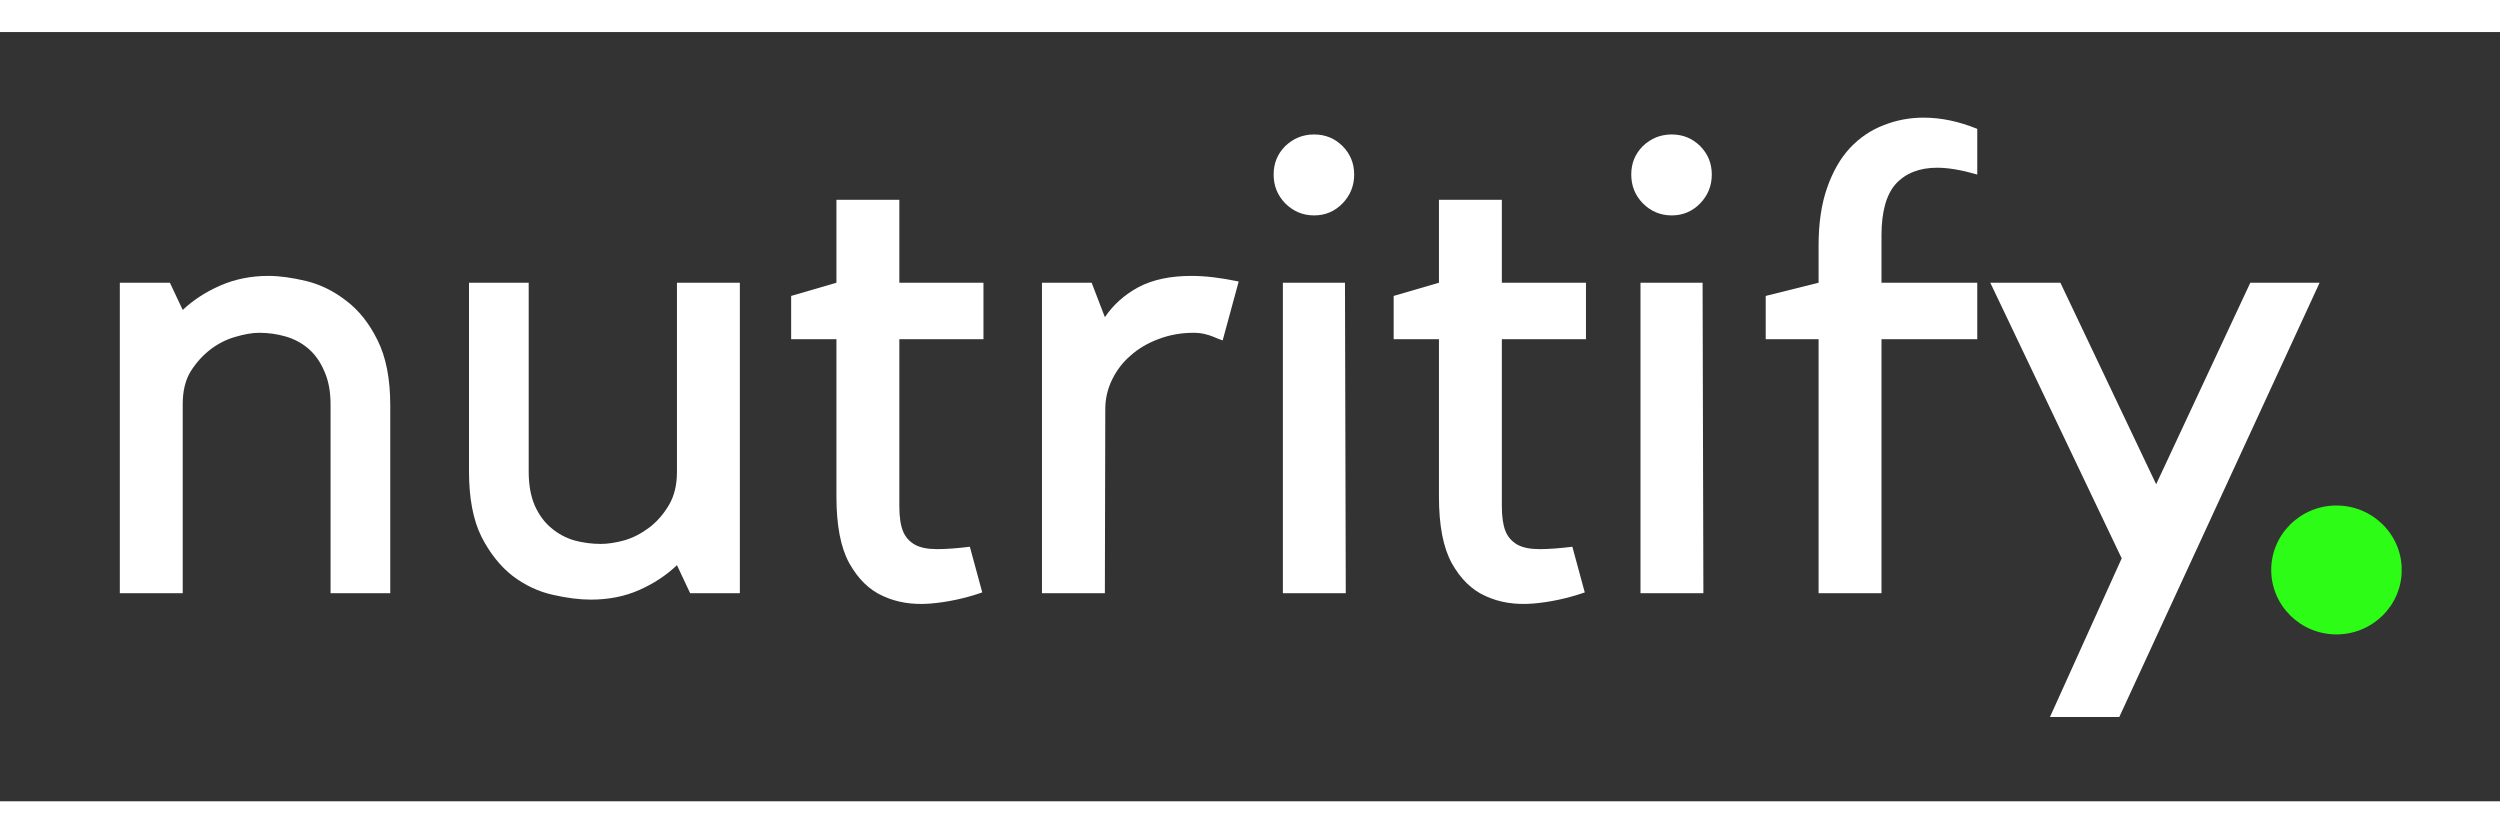 <svg xmlns="http://www.w3.org/2000/svg" xmlns:xlink="http://www.w3.org/1999/xlink" width="300" zoomAndPan="magnify" viewBox="0 0 97.5 30" height="100" preserveAspectRatio="xMidYMid meet" version="1.0"><rect x="0" y="0" width="97.5" height="30" fill="#333333" stroke="none"/><defs><g/><clipPath id="bdcc1e2539"><path d="M 88.578 18.465 L 93.684 18.465 L 93.684 23.492 L 88.578 23.492 Z M 88.578 18.465 " clip-rule="nonzero"/></clipPath><clipPath id="ec7faceb6a"><path d="M 91.121 18.465 C 89.719 18.465 88.578 19.59 88.578 20.977 C 88.578 22.367 89.719 23.492 91.121 23.492 C 92.527 23.492 93.668 22.367 93.668 20.977 C 93.668 19.59 92.527 18.465 91.121 18.465 Z M 91.121 18.465 " clip-rule="nonzero"/></clipPath></defs><g fill="#ffffff" fill-opacity="1"><g transform="translate(3.314, 21.885)"><g><path d="M 3.812 0 L 1.359 0 L 1.359 -12.109 L 3.312 -12.109 L 3.812 -11.047 C 4.219 -11.43 4.707 -11.75 5.281 -12 C 5.852 -12.25 6.477 -12.375 7.156 -12.375 C 7.594 -12.375 8.086 -12.305 8.641 -12.172 C 9.191 -12.035 9.707 -11.781 10.188 -11.406 C 10.676 -11.039 11.082 -10.531 11.406 -9.875 C 11.738 -9.219 11.906 -8.367 11.906 -7.328 L 11.906 0 L 9.578 0 L 9.578 -7.359 C 9.578 -7.879 9.492 -8.316 9.328 -8.672 C 9.172 -9.035 8.961 -9.328 8.703 -9.547 C 8.441 -9.766 8.145 -9.922 7.812 -10.016 C 7.488 -10.109 7.148 -10.156 6.797 -10.156 C 6.523 -10.156 6.219 -10.102 5.875 -10 C 5.531 -9.906 5.207 -9.742 4.906 -9.516 C 4.602 -9.285 4.344 -9 4.125 -8.656 C 3.914 -8.312 3.812 -7.883 3.812 -7.375 Z M 3.812 0 "/></g></g></g><g fill="#ffffff" fill-opacity="1"><g transform="translate(16.807, 21.885)"><g><path d="M 9.594 -1.094 C 9.176 -0.695 8.688 -0.375 8.125 -0.125 C 7.562 0.125 6.93 0.25 6.234 0.25 C 5.797 0.25 5.301 0.188 4.75 0.062 C 4.195 -0.062 3.676 -0.305 3.188 -0.672 C 2.707 -1.047 2.301 -1.555 1.969 -2.203 C 1.645 -2.859 1.484 -3.707 1.484 -4.75 L 1.484 -12.109 L 3.812 -12.109 L 3.812 -4.75 C 3.812 -4.227 3.891 -3.785 4.047 -3.422 C 4.211 -3.055 4.426 -2.766 4.688 -2.547 C 4.945 -2.328 5.242 -2.164 5.578 -2.062 C 5.922 -1.969 6.27 -1.922 6.625 -1.922 C 6.895 -1.922 7.203 -1.969 7.547 -2.062 C 7.891 -2.164 8.211 -2.332 8.516 -2.562 C 8.816 -2.789 9.07 -3.082 9.281 -3.438 C 9.488 -3.789 9.594 -4.219 9.594 -4.719 L 9.594 -12.109 L 12.047 -12.109 L 12.047 0 L 10.109 0 Z M 9.594 -1.094 "/></g></g></g><g fill="#ffffff" fill-opacity="1"><g transform="translate(30.324, 21.885)"><g><path d="M 7.984 -0.031 C 7.297 0.207 6.613 0.352 5.938 0.406 C 5.258 0.457 4.648 0.359 4.109 0.109 C 3.578 -0.129 3.141 -0.555 2.797 -1.172 C 2.461 -1.785 2.297 -2.648 2.297 -3.766 L 2.297 -9.906 L 0.531 -9.906 L 0.531 -11.594 L 2.297 -12.109 L 2.297 -15.344 L 4.75 -15.344 L 4.75 -12.109 L 8.031 -12.109 L 8.031 -9.906 L 4.75 -9.906 L 4.75 -3.391 C 4.75 -2.984 4.797 -2.66 4.891 -2.422 C 4.984 -2.191 5.141 -2.016 5.359 -1.891 C 5.578 -1.773 5.863 -1.719 6.219 -1.719 C 6.57 -1.719 7 -1.75 7.5 -1.812 Z M 7.984 -0.031 "/></g></g></g><g fill="#ffffff" fill-opacity="1"><g transform="translate(38.965, 21.885)"><g><path d="M 8.719 -9.859 C 8.602 -9.898 8.484 -9.945 8.359 -10 C 8.266 -10.039 8.148 -10.078 8.016 -10.109 C 7.879 -10.141 7.734 -10.156 7.578 -10.156 C 7.086 -10.156 6.629 -10.07 6.203 -9.906 C 5.785 -9.75 5.426 -9.535 5.125 -9.266 C 4.82 -9.004 4.582 -8.691 4.406 -8.328 C 4.227 -7.961 4.141 -7.578 4.141 -7.172 L 4.125 0 L 1.672 0 L 1.672 -12.109 L 3.609 -12.109 L 4.125 -10.766 C 4.457 -11.254 4.895 -11.645 5.438 -11.938 C 5.988 -12.227 6.676 -12.375 7.5 -12.375 C 8.039 -12.375 8.656 -12.301 9.344 -12.156 Z M 8.719 -9.859 "/></g></g></g><g fill="#ffffff" fill-opacity="1"><g transform="translate(48.516, 21.885)"><g><path d="M 3.969 0 L 1.516 0 L 1.516 -12.109 L 3.938 -12.109 Z M 2.734 -14.734 C 2.297 -14.734 1.922 -14.891 1.609 -15.203 C 1.305 -15.516 1.156 -15.891 1.156 -16.328 C 1.156 -16.766 1.305 -17.133 1.609 -17.438 C 1.922 -17.738 2.297 -17.891 2.734 -17.891 C 3.172 -17.891 3.539 -17.738 3.844 -17.438 C 4.145 -17.133 4.297 -16.766 4.297 -16.328 C 4.297 -15.891 4.145 -15.516 3.844 -15.203 C 3.539 -14.891 3.172 -14.734 2.734 -14.734 Z M 2.734 -14.734 "/></g></g></g><g fill="#ffffff" fill-opacity="1"><g transform="translate(53.822, 21.885)"><g><path d="M 7.984 -0.031 C 7.297 0.207 6.613 0.352 5.938 0.406 C 5.258 0.457 4.648 0.359 4.109 0.109 C 3.578 -0.129 3.141 -0.555 2.797 -1.172 C 2.461 -1.785 2.297 -2.648 2.297 -3.766 L 2.297 -9.906 L 0.531 -9.906 L 0.531 -11.594 L 2.297 -12.109 L 2.297 -15.344 L 4.75 -15.344 L 4.75 -12.109 L 8.031 -12.109 L 8.031 -9.906 L 4.75 -9.906 L 4.75 -3.391 C 4.75 -2.984 4.797 -2.66 4.891 -2.422 C 4.984 -2.191 5.141 -2.016 5.359 -1.891 C 5.578 -1.773 5.863 -1.719 6.219 -1.719 C 6.57 -1.719 7 -1.75 7.5 -1.812 Z M 7.984 -0.031 "/></g></g></g><g fill="#ffffff" fill-opacity="1"><g transform="translate(62.463, 21.885)"><g><path d="M 3.969 0 L 1.516 0 L 1.516 -12.109 L 3.938 -12.109 Z M 2.734 -14.734 C 2.297 -14.734 1.922 -14.891 1.609 -15.203 C 1.305 -15.516 1.156 -15.891 1.156 -16.328 C 1.156 -16.766 1.305 -17.133 1.609 -17.438 C 1.922 -17.738 2.297 -17.891 2.734 -17.891 C 3.172 -17.891 3.539 -17.738 3.844 -17.438 C 4.145 -17.133 4.297 -16.766 4.297 -16.328 C 4.297 -15.891 4.145 -15.516 3.844 -15.203 C 3.539 -14.891 3.172 -14.734 2.734 -14.734 Z M 2.734 -14.734 "/></g></g></g><g fill="#ffffff" fill-opacity="1"><g transform="translate(67.769, 21.885)"><g><path d="M 3.156 0 L 3.156 -9.906 L 1.094 -9.906 L 1.094 -11.594 L 3.156 -12.109 L 3.156 -13.562 C 3.156 -14.426 3.266 -15.172 3.484 -15.797 C 3.703 -16.43 4 -16.953 4.375 -17.359 C 4.758 -17.766 5.195 -18.062 5.688 -18.25 C 6.176 -18.445 6.695 -18.547 7.25 -18.547 C 7.938 -18.547 8.633 -18.398 9.344 -18.109 L 9.344 -16.328 C 8.738 -16.504 8.219 -16.594 7.781 -16.594 C 7.094 -16.594 6.555 -16.383 6.172 -15.969 C 5.797 -15.551 5.609 -14.879 5.609 -13.953 L 5.609 -12.109 L 9.344 -12.109 L 9.344 -9.906 L 5.609 -9.906 L 5.609 0 Z M 3.156 0 "/></g></g></g><g fill="#ffffff" fill-opacity="1"><g transform="translate(77.371, 21.885)"><g><path d="M 5.375 -1.359 L 0.25 -12.109 L 2.984 -12.109 L 6.719 -4.25 L 10.391 -12.109 L 13.094 -12.109 L 5.281 4.828 L 2.578 4.828 Z M 5.375 -1.359 "/></g></g></g><g clip-path="url(#bdcc1e2539)"><g clip-path="url(#ec7faceb6a)"><path fill="#2dfd16" d="M 88.578 18.465 L 93.664 18.465 L 93.664 23.492 L 88.578 23.492 Z M 88.578 18.465 " fill-opacity="1" fill-rule="nonzero"/></g></g></svg>